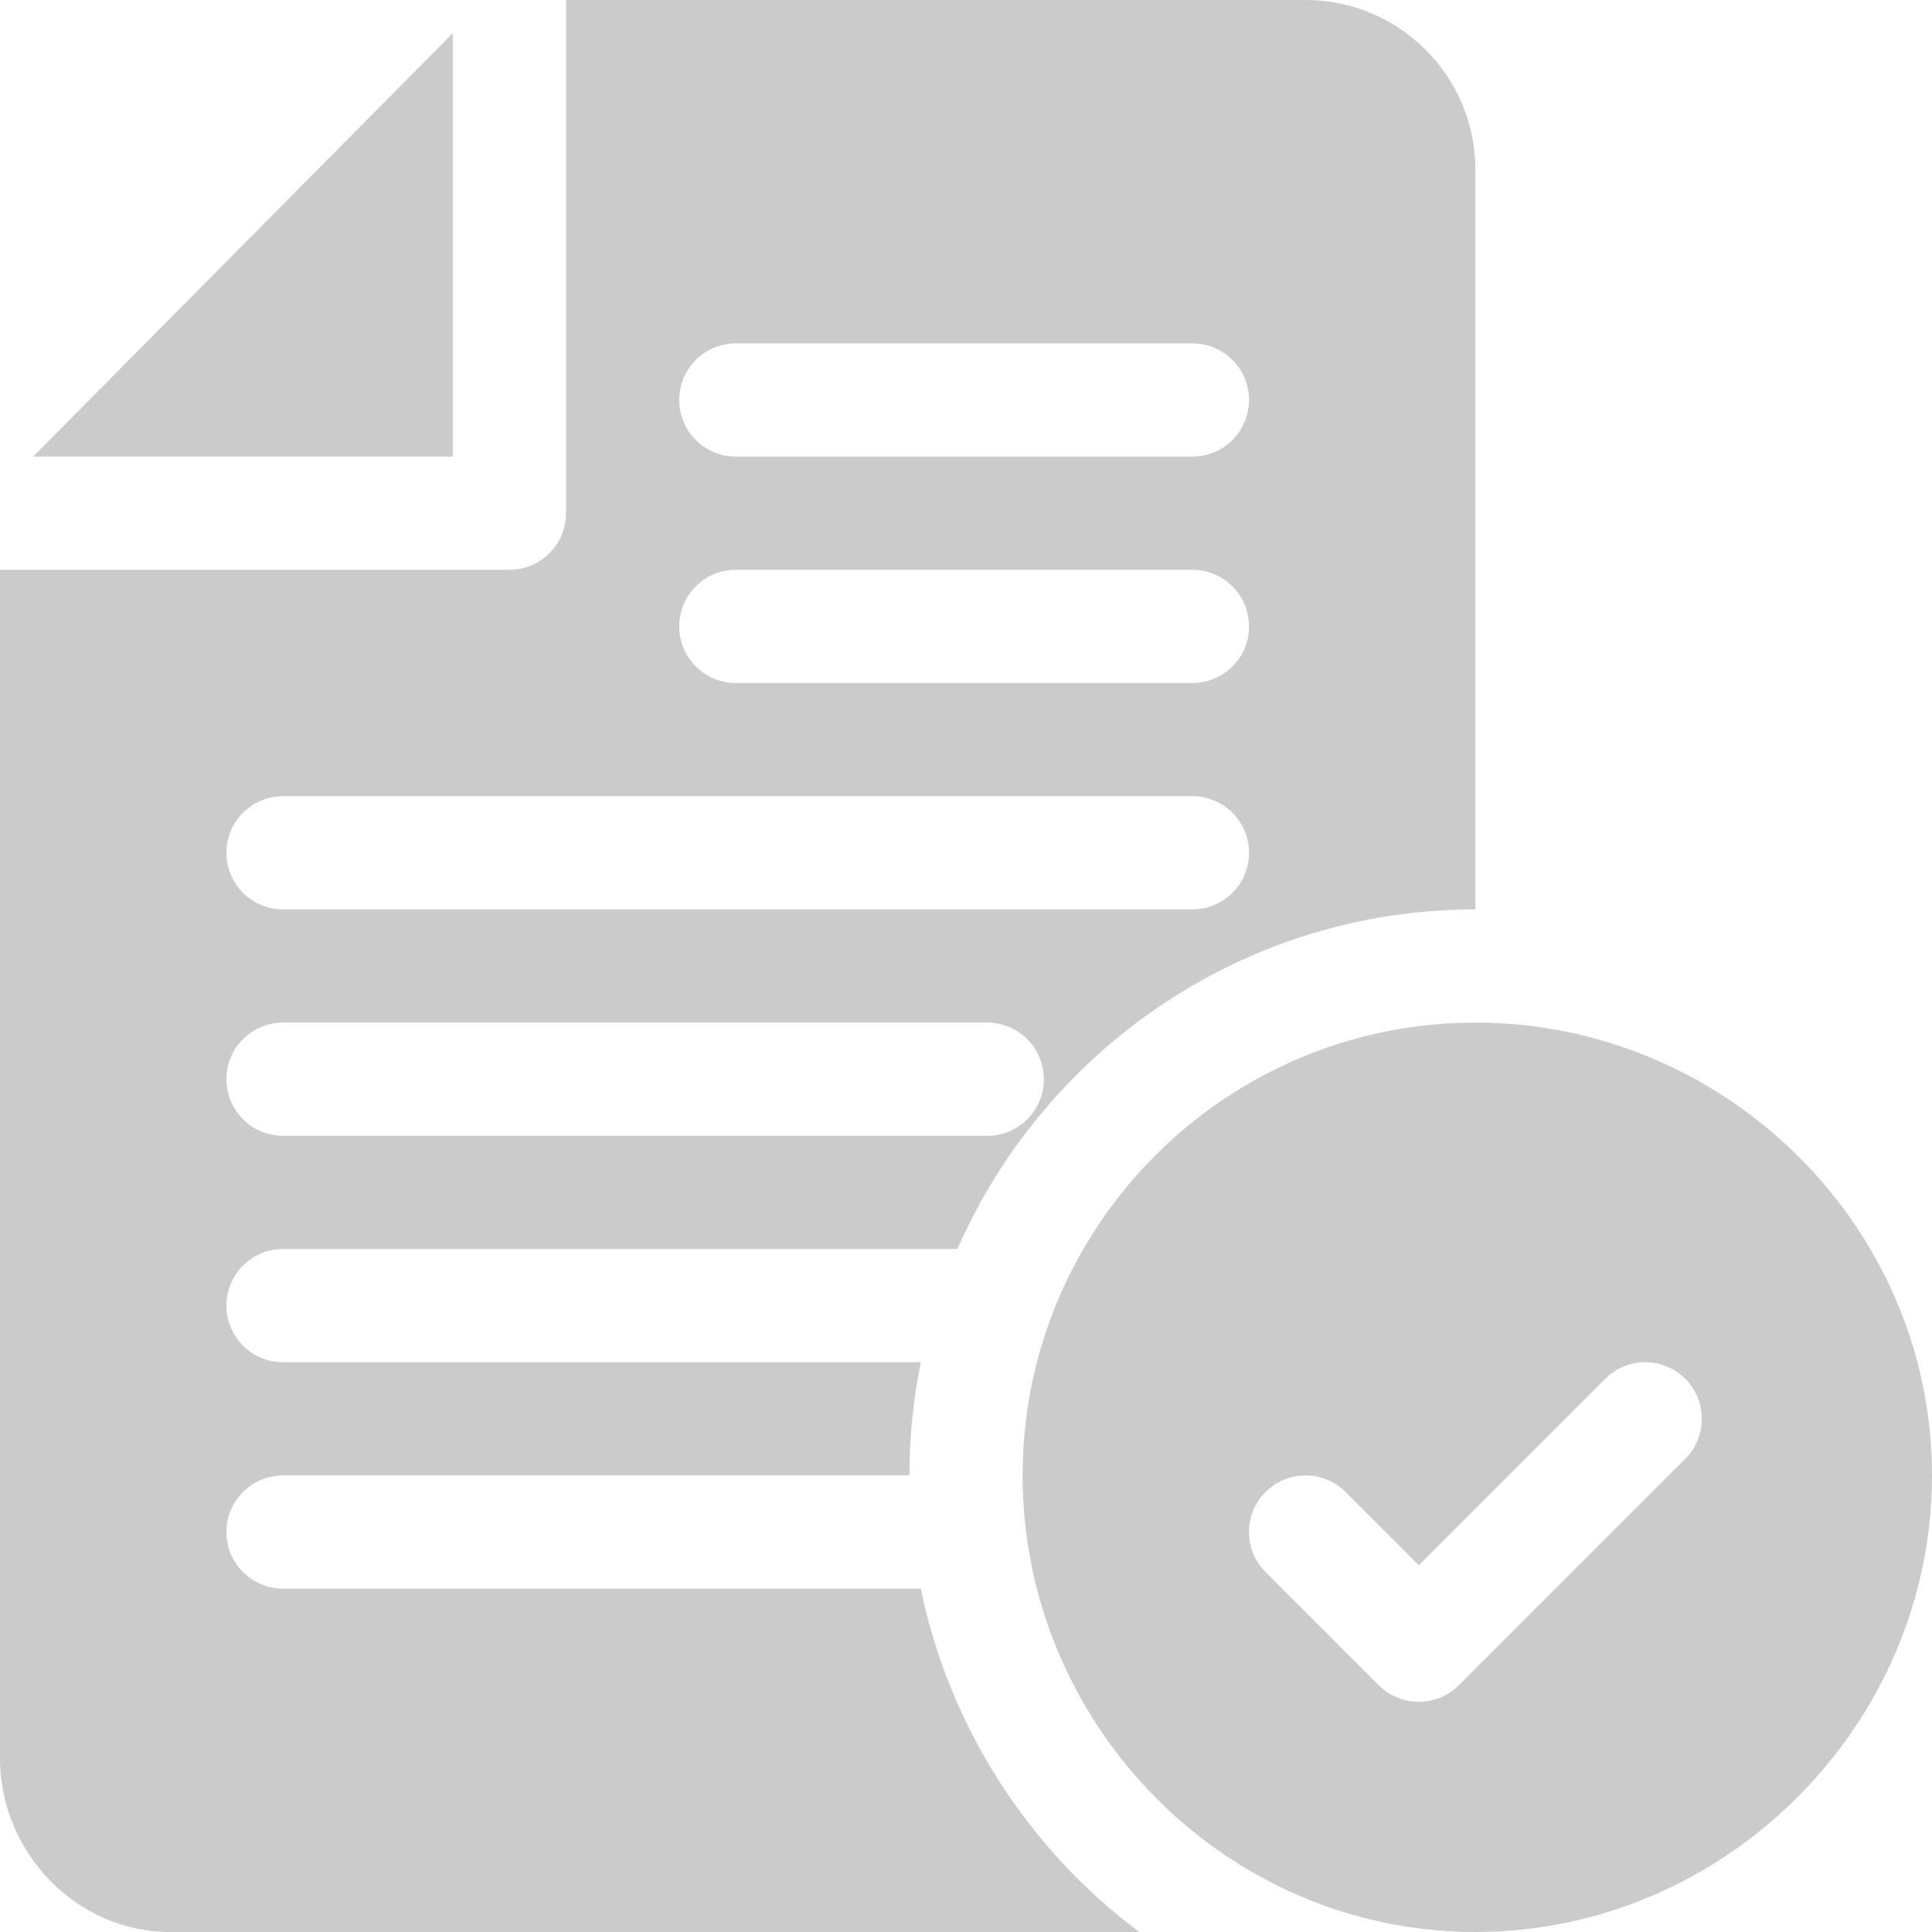 <?xml version="1.0"?>
<svg xmlns="http://www.w3.org/2000/svg" xmlns:xlink="http://www.w3.org/1999/xlink" xmlns:svgjs="http://svgjs.com/svgjs" version="1.1" width="512" height="512" x="0" y="0" viewBox="0 0 512 512" style="enable-background:new 0 0 512 512" xml:space="preserve" class=""><g>
<g xmlns="http://www.w3.org/2000/svg">
	<g>
		<polygon points="8.789,121 120,121 120,8.789   " fill="#cbcbcb" data-original="#000000" style="" class=""/>
	</g>
</g>
<g xmlns="http://www.w3.org/2000/svg">
	<g>
		<path d="M391,271c-66.167,0-120,53.833-120,120s53.833,121,120,121s121-54.833,121-121S457.167,271,391,271z M446.605,386.605    l-60,60c-5.859,5.859-15.352,5.859-21.211,0l-30-30c-5.859-5.859-5.859-15.352,0-21.211s15.352-5.859,21.211,0L376,414.789    l49.395-49.395c5.859-5.859,15.352-5.859,21.211,0S452.465,380.746,446.605,386.605z" fill="#cbcbcb" data-original="#000000" style="" class=""/>
	</g>
</g>
<g xmlns="http://www.w3.org/2000/svg">
	<g>
		<path d="M75,331h178.715c23.212-52.881,75.934-90,137.285-90V45c0-24.814-20.186-45-45-45H150v136c0,8.291-6.709,15-15,15H0v315    c0,24.814,20.186,46,45,46h256.928c-29.088-21.658-50.398-54.214-57.896-91H75c-8.291,0-15-6.709-15-15c0-8.291,6.709-15,15-15    h166c0-10.272,1.055-20.303,3.032-30H75c-8.291,0-15-6.709-15-15C60,337.709,66.709,331,75,331z M195,91h121    c8.291,0,15,6.709,15,15s-6.709,15-15,15H195c-8.291,0-15-6.709-15-15S186.709,91,195,91z M195,151h121c8.291,0,15,6.709,15,15    s-6.709,15-15,15H195c-8.291,0-15-6.709-15-15S186.709,151,195,151z M75,211h241c8.291,0,15,6.709,15,15s-6.709,15-15,15H75    c-8.291,0-15-6.709-15-15S66.709,211,75,211z M75,271h186.625c8.291,0,15,6.709,15,15c0,8.291-6.709,15-15,15H75    c-8.291,0-15-6.709-15-15C60,277.709,66.709,271,75,271z" fill="#cbcbcb" data-original="#000000" style="" class=""/>
	</g>
</g>
<g xmlns="http://www.w3.org/2000/svg">
</g>
<g xmlns="http://www.w3.org/2000/svg">
</g>
<g xmlns="http://www.w3.org/2000/svg">
</g>
<g xmlns="http://www.w3.org/2000/svg">
</g>
<g xmlns="http://www.w3.org/2000/svg">
</g>
<g xmlns="http://www.w3.org/2000/svg">
</g>
<g xmlns="http://www.w3.org/2000/svg">
</g>
<g xmlns="http://www.w3.org/2000/svg">
</g>
<g xmlns="http://www.w3.org/2000/svg">
</g>
<g xmlns="http://www.w3.org/2000/svg">
</g>
<g xmlns="http://www.w3.org/2000/svg">
</g>
<g xmlns="http://www.w3.org/2000/svg">
</g>
<g xmlns="http://www.w3.org/2000/svg">
</g>
<g xmlns="http://www.w3.org/2000/svg">
</g>
<g xmlns="http://www.w3.org/2000/svg">
</g>
</g></svg>
